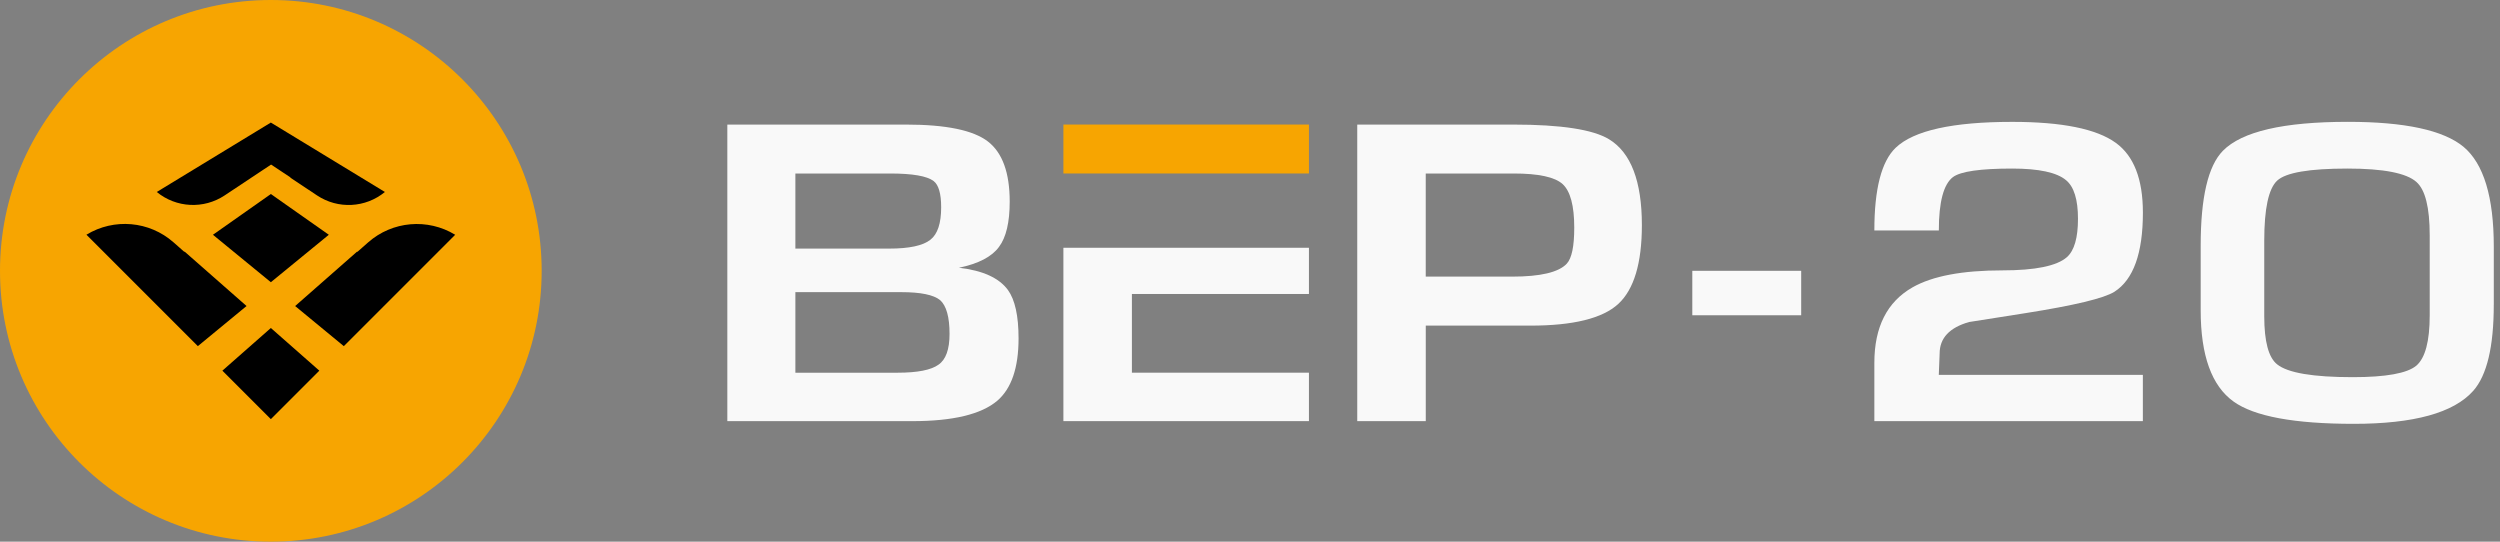 <svg width="120" height="26" viewBox="0 0 120 26" fill="none" xmlns="http://www.w3.org/2000/svg">
<rect x="0" y="0" width="120" height="26" fill="#808080" stroke="none"/>
<path d="M48.891 16.244C48.891 17.655 48.549 18.651 47.87 19.235C47.102 19.887 45.743 20.215 43.791 20.215H34.912V5.98H43.493C45.414 5.98 46.723 6.252 47.423 6.794C48.117 7.333 48.466 8.292 48.466 9.675C48.466 10.668 48.295 11.393 47.954 11.848C47.612 12.32 46.971 12.656 46.029 12.853C47.171 12.982 47.954 13.339 48.382 13.921C48.72 14.389 48.891 15.163 48.891 16.244ZM45.176 9.95C45.176 9.294 45.054 8.873 44.812 8.689C44.498 8.45 43.803 8.328 42.724 8.328H38.178V11.933H42.676C43.645 11.933 44.305 11.791 44.66 11.507C45.005 11.237 45.176 10.718 45.176 9.95ZM45.578 16.03C45.578 15.22 45.428 14.679 45.128 14.408C44.815 14.15 44.191 14.023 43.255 14.023H38.178V17.89H43.084C44.038 17.89 44.694 17.761 45.047 17.505C45.401 17.262 45.578 16.769 45.578 16.03Z" fill="#F9F9F9"/>
<path d="M62.829 5.978H51.043V8.327H62.829V5.978Z" fill="#F7A501"/>
<path d="M62.829 20.214V17.889H54.331V14.111H62.829V11.893H51.043V20.214H62.829Z" fill="#F9F9F9"/>
<path d="M78.81 10.807C78.81 12.627 78.433 13.889 77.68 14.586C76.925 15.282 75.518 15.63 73.455 15.63H68.437V20.215H65.148V5.98H72.639C74.932 5.98 76.464 6.216 77.233 6.684C78.283 7.323 78.81 8.696 78.81 10.807ZM75.564 10.928C75.564 9.876 75.378 9.18 75.008 8.838C74.638 8.499 73.855 8.328 72.66 8.328H68.435V13.278H72.577C73.942 13.278 74.816 13.071 75.203 12.658C75.444 12.402 75.564 11.825 75.564 10.928Z" fill="#F9F9F9"/>
<path d="M86.457 15.133H81.231V12.999H86.457V15.133Z" fill="#F9F9F9"/>
<path d="M102.859 20.215H89.969V17.418C89.969 15.698 90.579 14.49 91.803 13.792C92.758 13.249 94.196 12.978 96.117 12.978C97.697 12.978 98.728 12.766 99.212 12.343C99.567 12.026 99.743 11.414 99.743 10.503C99.743 9.58 99.551 8.962 99.17 8.649C98.728 8.277 97.867 8.091 96.585 8.091C95.064 8.091 94.118 8.226 93.746 8.497C93.291 8.84 93.064 9.696 93.064 11.061H89.969C89.969 9.068 90.31 7.744 90.995 7.09C91.863 6.263 93.728 5.85 96.585 5.85C98.975 5.85 100.632 6.185 101.556 6.855C102.424 7.481 102.859 8.598 102.859 10.206C102.859 12.155 102.404 13.42 101.493 14.004C100.996 14.317 99.574 14.659 97.226 15.03C96.316 15.172 95.413 15.315 94.516 15.457C93.576 15.724 93.103 16.229 93.103 16.968L93.062 17.994H102.857V20.215H102.859Z" fill="#F9F9F9"/>
<path d="M119.701 14.622C119.701 16.64 119.372 18.019 118.716 18.76C117.778 19.817 115.864 20.344 112.978 20.344C110.129 20.344 108.206 19.987 107.213 19.276C106.16 18.523 105.633 17.063 105.633 14.899V11.784C105.633 9.481 105.987 7.966 106.697 7.24C107.607 6.312 109.608 5.848 112.697 5.848C115.432 5.848 117.283 6.248 118.248 7.046C119.217 7.856 119.702 9.455 119.702 11.844V14.622H119.701ZM116.626 15.138V11.296C116.626 9.957 116.412 9.104 115.985 8.732C115.502 8.305 114.4 8.091 112.676 8.091C110.842 8.091 109.718 8.285 109.304 8.67C108.891 9.055 108.684 10.016 108.684 11.552V15.18C108.684 16.394 108.891 17.164 109.304 17.49C109.814 17.899 111.024 18.104 112.93 18.104C114.525 18.104 115.542 17.92 115.984 17.552C116.412 17.183 116.626 16.378 116.626 15.138Z" fill="#F9F9F9"/>
<path d="M13 26C20.18 26 26 20.18 26 13C26 5.82 20.18 0 13 0C5.82 0 0 5.82 0 13C0 20.18 5.82 26 13 26Z" fill="#F7A501"/>
<path d="M10.78 9.382L13.012 7.899L13.949 8.521L13.937 8.528L15.221 9.382C16.224 10.049 17.546 9.981 18.475 9.215L15.524 7.419L13 5.883L11.582 6.746L7.525 9.215C8.455 9.979 9.776 10.047 10.78 9.382Z" fill="black"/>
<path d="M10.674 17.792L13.001 20.119L15.328 17.792L13.001 15.744L10.674 17.792Z" fill="black"/>
<path d="M8.86 12.076L8.845 12.087L8.329 11.632C7.167 10.608 5.473 10.46 4.149 11.266L6.565 13.682L9.497 16.614L11.834 14.689L8.86 12.076Z" fill="black"/>
<path d="M21.849 11.269C20.526 10.463 18.832 10.611 17.67 11.635L17.154 12.09L17.139 12.079L14.167 14.69L16.503 16.615L19.435 13.683L21.849 11.269Z" fill="black"/>
<path d="M10.221 11.269L13.001 13.546L15.783 11.269L13.001 9.313L10.221 11.269Z" fill="black"/>
</svg>

